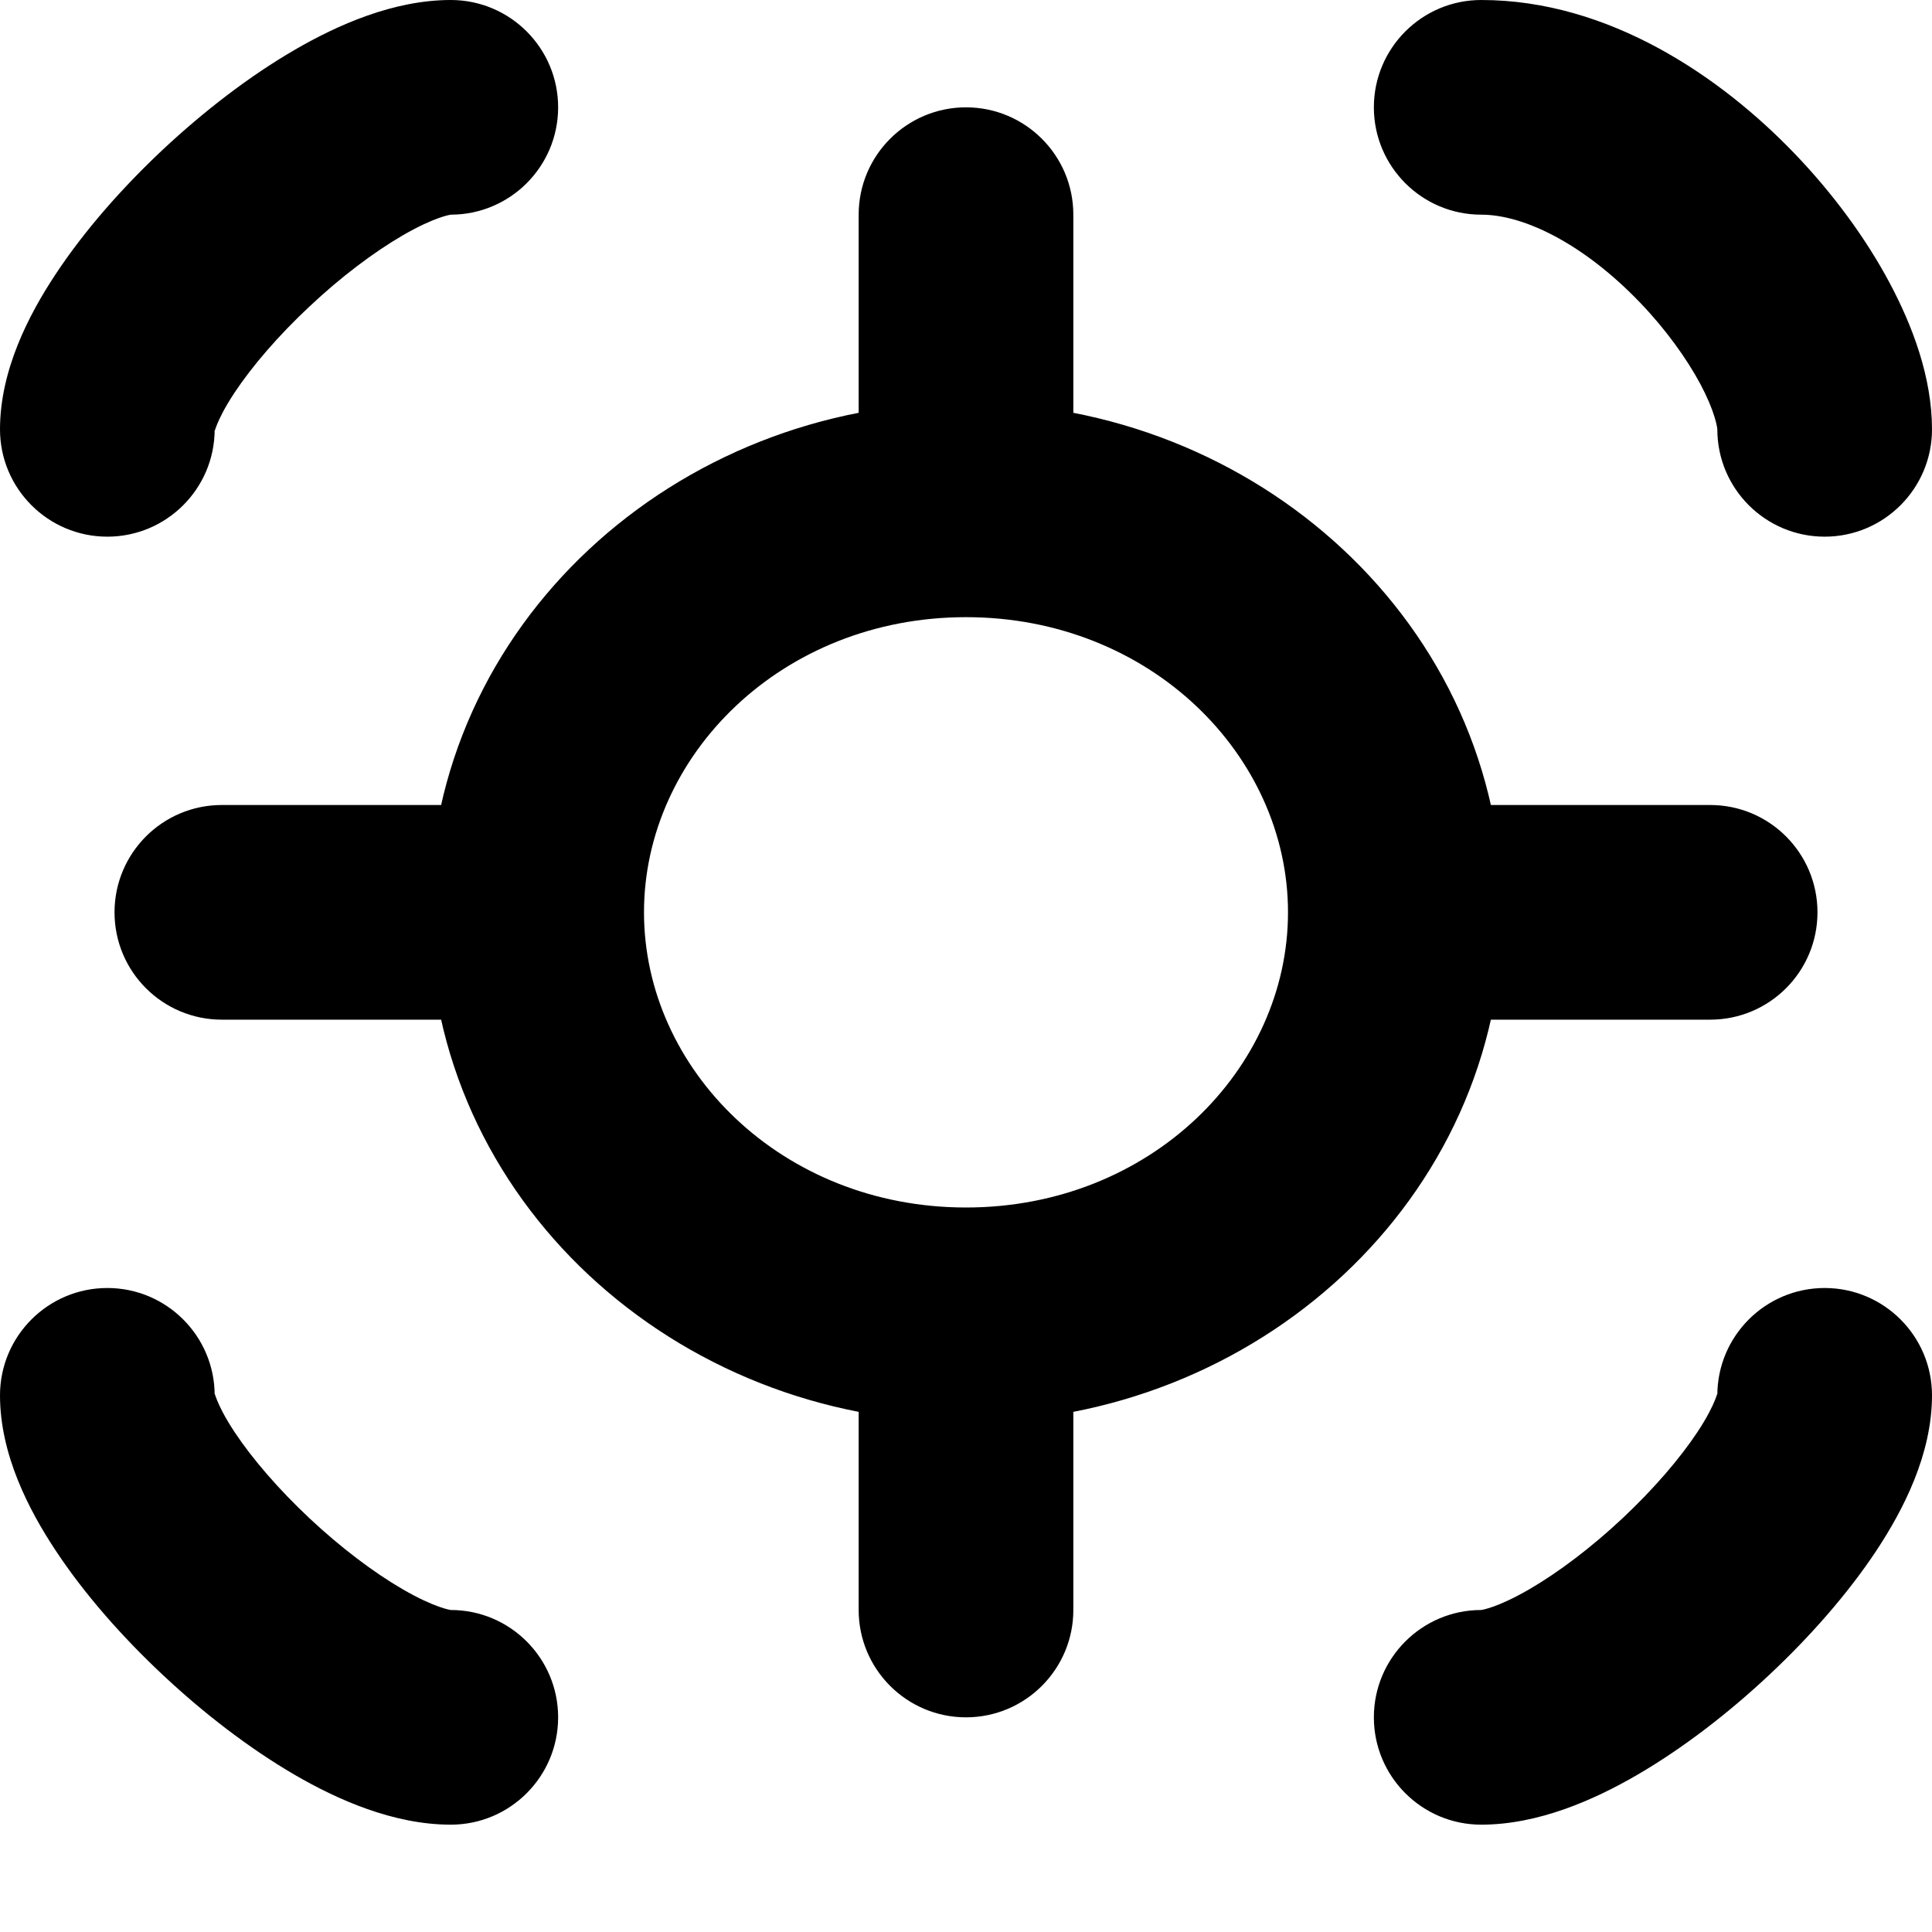 <svg width="1" height="1" viewBox="0 0 18 18" fill="#000" preserveAspectRatio="none" xmlns="http://www.w3.org/2000/svg">
<path d="M4.2 2C4.752 2 5.2 1.552 5.2 1C5.2 0.448 4.752 0 4.2 0V2ZM0 4C0 4.552 0.448 5 1 5C1.552 5 2 4.552 2 4H0ZM10 2C10 1.448 9.552 1 9 1C8.448 1 8 1.448 8 2H10ZM15.933 9.5C16.486 9.5 16.933 9.052 16.933 8.5C16.933 7.948 16.486 7.5 15.933 7.5V9.5ZM2.067 7.5C1.514 7.5 1.067 7.948 1.067 8.5C1.067 9.052 1.514 9.5 2.067 9.5V7.5ZM2 13C2 12.448 1.552 12 1 12C0.448 12 0 12.448 0 13H2ZM4.2 17C4.752 17 5.2 16.552 5.2 16C5.2 15.448 4.752 15 4.2 15V17ZM13.8 15C13.248 15 12.8 15.448 12.8 16C12.8 16.552 13.248 17 13.8 17V15ZM18 13C18 12.448 17.552 12 17 12C16.448 12 16 12.448 16 13H18ZM8 15C8 15.552 8.448 16 9 16C9.552 16 10 15.552 10 15H8ZM13.8 0C13.248 0 12.8 0.448 12.8 1C12.8 1.552 13.248 2 13.8 2V0ZM16 4C16 4.552 16.448 5 17 5C17.552 5 18 4.552 18 4H16ZM9 5.75C10.719 5.75 12 7.041 12 8.5H14C14 5.817 11.7 3.75 9 3.75V5.75ZM12 8.5C12 9.959 10.719 11.25 9 11.25V13.25C11.7 13.25 14 11.183 14 8.5H12ZM9 11.25C7.281 11.25 6 9.959 6 8.5H4C4 11.183 6.3 13.25 9 13.25V11.25ZM6 8.5C6 7.041 7.281 5.75 9 5.75V3.75C6.3 3.75 4 5.817 4 8.5H6ZM10 4.75V2H8V4.75H10ZM13 9.5H15.933V7.5H13V9.5ZM5 7.5H2.067V9.5H5V7.5ZM8 12.25V15H10V12.25H8ZM13.8 2C14.207 2 14.763 2.281 15.279 2.818C15.521 3.07 15.714 3.34 15.843 3.58C15.906 3.699 15.948 3.801 15.973 3.882C15.999 3.965 16 4.003 16 4H18C18 3.516 17.818 3.035 17.607 2.639C17.386 2.223 17.079 1.805 16.721 1.432C16.037 0.719 14.993 0 13.8 0V2ZM13.8 17C14.334 17 14.854 16.768 15.252 16.537C15.68 16.288 16.107 15.958 16.484 15.604C16.861 15.251 17.216 14.849 17.485 14.442C17.73 14.07 18 13.553 18 13H16C16 12.947 16.004 13.055 15.816 13.34C15.651 13.589 15.406 13.874 15.116 14.146C14.827 14.417 14.52 14.649 14.248 14.807C13.946 14.982 13.8 15 13.8 15V17ZM4.2 15C4.2 15 4.054 14.982 3.752 14.807C3.48 14.649 3.173 14.417 2.884 14.146C2.594 13.874 2.349 13.589 2.184 13.34C1.996 13.055 2 12.947 2 13H0C0 13.553 0.27 14.07 0.516 14.442C0.784 14.849 1.139 15.251 1.516 15.604C1.893 15.958 2.32 16.288 2.748 16.537C3.146 16.768 3.667 17 4.2 17V15ZM2 4C2 4.052 1.996 3.945 2.184 3.66C2.349 3.411 2.594 3.126 2.884 2.855C3.173 2.583 3.48 2.351 3.752 2.193C4.054 2.018 4.2 2 4.2 2V0C3.667 0 3.146 0.232 2.748 0.463C2.32 0.711 1.893 1.042 1.516 1.395C1.139 1.749 0.784 2.151 0.516 2.558C0.27 2.93 0 3.448 0 4H2Z"/>
</svg>
